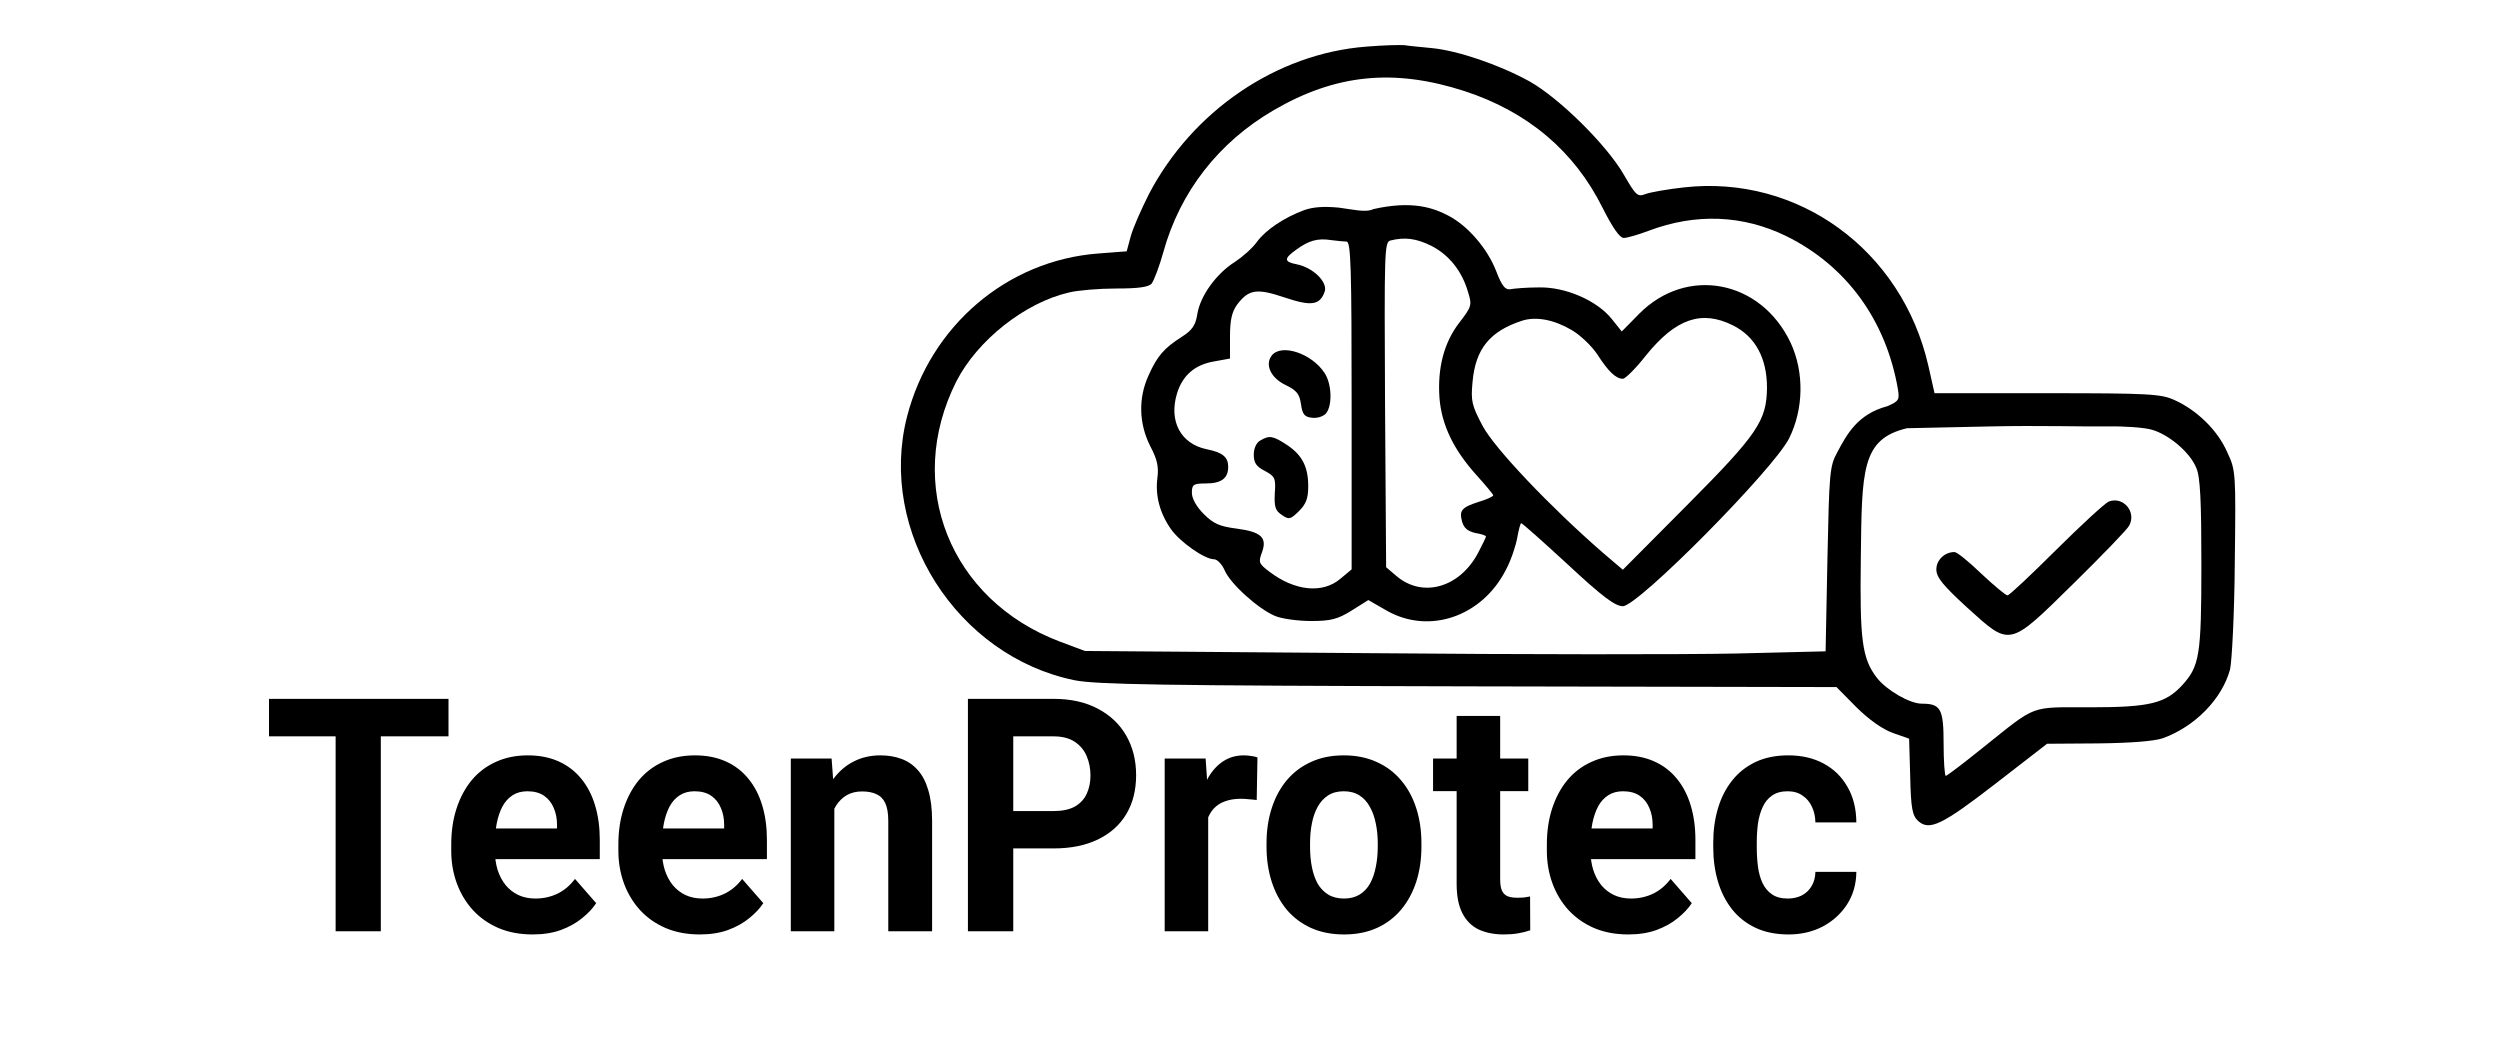 <svg width="195" height="82" viewBox="0 0 195 82" fill="none" xmlns="http://www.w3.org/2000/svg">
<path d="M106.573 3.637C99.578 4.172 93.008 8.649 89.609 15.154C89.015 16.337 88.363 17.801 88.193 18.449L87.882 19.603L85.673 19.772C78.536 20.307 72.561 25.432 70.749 32.5C68.455 41.455 74.628 51.17 83.804 53.057C85.503 53.395 90.516 53.479 114.531 53.535L143.247 53.592L144.804 55.169C145.767 56.126 146.843 56.886 147.636 57.168L148.911 57.618L148.996 60.575C149.052 63.081 149.165 63.617 149.619 64.039C150.496 64.827 151.488 64.349 155.707 61.082L159.672 58.013L163.637 57.985C166.214 57.956 167.97 57.816 168.678 57.59C171.198 56.689 173.322 54.521 173.945 52.212C174.087 51.592 174.285 47.847 174.313 43.905C174.398 36.865 174.398 36.696 173.719 35.26C172.982 33.57 171.368 31.994 169.612 31.205C168.564 30.726 167.658 30.67 159.672 30.67H150.893L150.412 28.53C148.344 19.491 140.245 13.605 131.324 14.619C130.078 14.76 128.775 14.985 128.379 15.126C127.728 15.38 127.614 15.267 126.68 13.662C125.349 11.325 121.61 7.636 119.288 6.34C116.938 5.045 113.709 3.947 111.67 3.75C110.821 3.665 109.858 3.581 109.546 3.524C109.235 3.496 107.904 3.524 106.573 3.637ZM114.219 7.101C119.147 8.706 122.8 11.775 125.009 16.224C125.773 17.745 126.34 18.561 126.651 18.561C126.906 18.561 127.784 18.308 128.605 17.998C132.259 16.619 135.94 16.759 139.339 18.421C144.011 20.73 147.098 24.954 148.033 30.332C148.174 31.177 148.118 31.29 147.211 31.684C144.87 32.307 144.04 33.908 143.303 35.288C142.709 36.358 142.68 36.921 142.539 43.623L142.397 50.804L135.459 50.973C131.636 51.057 118.637 51.057 106.573 50.945L84.625 50.776L82.671 50.044C74.09 46.805 70.522 37.822 74.6 29.741C76.243 26.531 79.952 23.602 83.379 22.814C84.059 22.645 85.73 22.504 87.061 22.504C88.816 22.504 89.609 22.391 89.836 22.11C90.006 21.884 90.431 20.786 90.742 19.66C92.045 14.957 95.047 11.099 99.351 8.593C104.194 5.777 108.725 5.327 114.219 7.101ZM167.828 33.514C169.159 33.88 170.83 35.288 171.311 36.499C171.623 37.175 171.708 39.118 171.708 44.046C171.708 51.142 171.566 51.959 170.207 53.451C168.904 54.859 167.686 55.169 163.07 55.169C158.228 55.169 158.936 54.915 154.659 58.322C153.159 59.533 151.856 60.519 151.771 60.519C151.686 60.519 151.601 59.393 151.601 57.985C151.601 55.281 151.374 54.887 149.902 54.887C148.967 54.887 147.155 53.845 146.39 52.86C145.229 51.339 145.059 49.903 145.144 43.483C145.229 36.668 145.182 34.246 148.749 33.401L155.263 33.261C158.86 33.176 163.014 33.289 164.345 33.261C165.676 33.233 167.233 33.345 167.828 33.514Z" fill="black"/>
<path d="M101.717 16.393C100.131 16.985 98.716 17.942 98.036 18.871C97.696 19.35 96.931 20.026 96.337 20.42C94.892 21.321 93.618 23.067 93.391 24.503C93.25 25.404 92.967 25.77 92.174 26.277C90.814 27.15 90.276 27.741 89.597 29.262C88.775 31.036 88.832 33.035 89.71 34.781C90.276 35.851 90.389 36.415 90.276 37.288C90.106 38.639 90.446 39.991 91.324 41.258C92.032 42.272 93.958 43.623 94.694 43.623C94.949 43.623 95.317 44.018 95.515 44.468C95.94 45.51 98.121 47.481 99.452 48.044C99.99 48.27 101.264 48.439 102.284 48.439C103.785 48.439 104.351 48.298 105.427 47.622L106.73 46.805L108.203 47.65C111.516 49.509 115.622 48.072 117.463 44.44C117.86 43.708 118.228 42.581 118.341 41.962C118.454 41.314 118.596 40.807 118.652 40.807C118.737 40.807 120.38 42.272 122.306 44.046C124.996 46.552 125.987 47.284 126.582 47.284C127.771 47.284 138.335 36.612 139.552 34.19C140.685 31.909 140.742 29.037 139.666 26.728C137.343 21.828 131.566 20.73 127.856 24.475L126.497 25.855L125.732 24.897C124.571 23.433 122.079 22.363 120.012 22.419C119.077 22.419 118.086 22.504 117.803 22.56C117.406 22.616 117.152 22.307 116.727 21.209C116.047 19.406 114.489 17.604 112.96 16.816C111.827 16.224 110.187 15.619 107.126 16.309C106.534 16.612 105.371 16.309 104.436 16.196C103.275 16.084 102.425 16.14 101.717 16.393ZM105.031 18.843C105.371 18.843 105.427 20.955 105.427 31.628V44.412L104.549 45.144C103.162 46.327 100.981 46.101 98.999 44.581C98.177 43.961 98.149 43.849 98.432 43.088C98.857 41.934 98.376 41.483 96.45 41.23C95.147 41.061 94.666 40.864 93.901 40.103C93.335 39.54 92.967 38.893 92.967 38.442C92.967 37.794 93.08 37.71 94.043 37.71C95.26 37.71 95.799 37.316 95.799 36.415C95.799 35.654 95.374 35.288 94.099 35.035C92.089 34.612 91.154 32.838 91.805 30.698C92.23 29.29 93.193 28.445 94.694 28.192L95.94 27.967V26.249C95.94 24.954 96.082 24.334 96.507 23.743C97.413 22.56 98.036 22.476 100.216 23.208C102.312 23.912 102.963 23.799 103.332 22.729C103.558 21.997 102.425 20.871 101.151 20.617C100.131 20.42 100.131 20.167 101.123 19.463C102.085 18.759 102.793 18.561 103.841 18.73C104.294 18.787 104.832 18.843 105.031 18.843ZM111.658 19.181C113.017 19.885 114.036 21.124 114.518 22.814C114.829 23.799 114.773 23.94 113.838 25.151C112.62 26.728 112.111 28.727 112.281 31.064C112.45 33.148 113.385 35.091 115.169 37.062C115.877 37.851 116.472 38.555 116.472 38.639C116.472 38.724 115.99 38.949 115.424 39.118C114.008 39.568 113.81 39.794 114.036 40.667C114.178 41.173 114.461 41.427 115.056 41.568C115.537 41.652 115.905 41.765 115.905 41.849C115.905 41.906 115.651 42.441 115.339 43.032C113.923 45.82 110.978 46.693 108.911 44.919L108.118 44.243L108.033 31.571C107.976 19.603 107.976 18.871 108.457 18.759C109.562 18.477 110.468 18.59 111.658 19.181ZM122.589 25.742C123.269 26.136 124.175 27.009 124.6 27.657C125.449 28.98 126.044 29.544 126.582 29.544C126.78 29.544 127.601 28.727 128.394 27.713C130.717 24.841 132.727 24.165 135.163 25.376C136.919 26.249 137.825 27.939 137.825 30.248C137.796 32.81 137.117 33.852 131.538 39.456L126.582 44.44L124.996 43.088C120.918 39.54 116.585 34.978 115.651 33.233C114.801 31.628 114.716 31.29 114.858 29.797C115.084 27.206 116.217 25.827 118.737 25.01C119.814 24.672 121.201 24.926 122.589 25.742Z" fill="black"/>
<path d="M99.21 27.713C98.643 28.417 99.096 29.459 100.257 30.022C101.135 30.445 101.362 30.726 101.475 31.515C101.588 32.331 101.758 32.529 102.353 32.585C102.75 32.641 103.231 32.472 103.429 32.247C103.939 31.628 103.882 29.938 103.316 29.093C102.325 27.573 99.974 26.784 99.21 27.713Z" fill="black"/>
<path d="M98.303 34.359C97.992 34.528 97.794 34.978 97.794 35.457C97.794 36.105 97.992 36.386 98.643 36.724C99.436 37.147 99.521 37.288 99.436 38.442C99.38 39.512 99.465 39.822 99.974 40.16C100.541 40.554 100.654 40.526 101.334 39.85C101.872 39.315 102.042 38.864 102.042 37.935C102.042 36.386 101.56 35.485 100.371 34.697C99.295 33.993 99.011 33.937 98.303 34.359Z" fill="black"/>
<path d="M164.486 39.118C164.175 39.259 162.334 40.948 160.38 42.891C158.426 44.834 156.727 46.439 156.585 46.439C156.444 46.439 155.537 45.679 154.546 44.75C153.583 43.82 152.649 43.06 152.451 43.06C151.686 43.06 151.035 43.68 151.035 44.412C151.035 45.031 151.544 45.651 153.413 47.368C156.84 50.466 156.642 50.522 161.739 45.51C163.977 43.313 165.931 41.286 166.072 41.004C166.667 39.934 165.619 38.695 164.486 39.118Z" fill="black"/>
<path d="M29.704 54.511V72.638H26.179V54.511H29.704ZM34.984 54.511V57.436H20.981V54.511H34.984ZM41.55 72.887C40.56 72.887 39.672 72.721 38.886 72.389C38.1 72.049 37.432 71.58 36.882 70.982C36.34 70.385 35.923 69.692 35.633 68.903C35.342 68.106 35.197 67.26 35.197 66.363V65.865C35.197 64.844 35.334 63.911 35.609 63.064C35.884 62.217 36.277 61.483 36.788 60.86C37.306 60.238 37.935 59.761 38.674 59.428C39.413 59.088 40.245 58.918 41.173 58.918C42.076 58.918 42.878 59.076 43.577 59.391C44.277 59.706 44.862 60.155 45.334 60.736C45.813 61.317 46.175 62.014 46.418 62.827C46.662 63.633 46.783 64.529 46.783 65.517V67.011H36.646V64.62H43.448V64.346C43.448 63.848 43.361 63.404 43.188 63.014C43.023 62.616 42.772 62.3 42.434 62.068C42.096 61.836 41.664 61.719 41.137 61.719C40.69 61.719 40.304 61.823 39.982 62.031C39.66 62.238 39.397 62.529 39.192 62.902C38.996 63.276 38.847 63.715 38.745 64.222C38.65 64.72 38.603 65.268 38.603 65.865V66.363C38.603 66.903 38.674 67.401 38.815 67.857C38.965 68.314 39.173 68.708 39.44 69.04C39.715 69.372 40.045 69.629 40.43 69.812C40.823 69.995 41.267 70.086 41.762 70.086C42.375 70.086 42.945 69.961 43.471 69.712C44.006 69.455 44.465 69.069 44.85 68.555L46.501 70.447C46.233 70.854 45.868 71.244 45.404 71.617C44.949 71.991 44.398 72.298 43.754 72.539C43.11 72.771 42.375 72.887 41.55 72.887ZM54.587 72.887C53.597 72.887 52.709 72.721 51.923 72.389C51.137 72.049 50.469 71.58 49.919 70.982C49.377 70.385 48.96 69.692 48.669 68.903C48.379 68.106 48.233 67.26 48.233 66.363V65.865C48.233 64.844 48.371 63.911 48.646 63.064C48.921 62.217 49.314 61.483 49.825 60.86C50.343 60.238 50.972 59.761 51.711 59.428C52.449 59.088 53.282 58.918 54.209 58.918C55.113 58.918 55.915 59.076 56.614 59.391C57.314 59.706 57.899 60.155 58.37 60.736C58.85 61.317 59.211 62.014 59.455 62.827C59.699 63.633 59.82 64.529 59.82 65.517V67.011H49.683V64.62H56.484V64.346C56.484 63.848 56.398 63.404 56.225 63.014C56.06 62.616 55.809 62.3 55.471 62.068C55.133 61.836 54.701 61.719 54.174 61.719C53.726 61.719 53.341 61.823 53.019 62.031C52.697 62.238 52.434 62.529 52.229 62.902C52.033 63.276 51.883 63.715 51.781 64.222C51.687 64.72 51.64 65.268 51.64 65.865V66.363C51.64 66.903 51.711 67.401 51.852 67.857C52.001 68.314 52.21 68.708 52.477 69.04C52.752 69.372 53.082 69.629 53.467 69.812C53.86 69.995 54.304 70.086 54.799 70.086C55.412 70.086 55.982 69.961 56.508 69.712C57.042 69.455 57.502 69.069 57.887 68.555L59.537 70.447C59.27 70.854 58.905 71.244 58.441 71.617C57.985 71.991 57.435 72.298 56.791 72.539C56.147 72.771 55.412 72.887 54.587 72.887ZM65.078 62.043V72.638H61.683V59.167H64.865L65.078 62.043ZM64.582 65.43H63.663C63.663 64.433 63.785 63.537 64.028 62.74C64.272 61.935 64.614 61.25 65.054 60.686C65.494 60.113 66.017 59.678 66.622 59.379C67.234 59.072 67.918 58.918 68.673 58.918C69.27 58.918 69.816 59.009 70.311 59.192C70.806 59.374 71.231 59.665 71.584 60.063C71.946 60.462 72.221 60.989 72.409 61.645C72.606 62.3 72.704 63.101 72.704 64.047V72.638H69.286V64.035C69.286 63.438 69.207 62.973 69.05 62.641C68.893 62.309 68.661 62.076 68.354 61.943C68.056 61.802 67.686 61.732 67.246 61.732C66.791 61.732 66.394 61.827 66.056 62.018C65.726 62.209 65.451 62.475 65.231 62.815C65.019 63.147 64.858 63.537 64.748 63.985C64.637 64.433 64.582 64.915 64.582 65.43ZM82.181 66.177H77.808V63.263H82.181C82.857 63.263 83.407 63.147 83.831 62.915C84.255 62.674 84.566 62.342 84.762 61.919C84.959 61.495 85.057 61.018 85.057 60.487C85.057 59.947 84.959 59.445 84.762 58.98C84.566 58.516 84.255 58.142 83.831 57.86C83.407 57.578 82.857 57.436 82.181 57.436H79.034V72.638H75.498V54.511H82.181C83.525 54.511 84.676 54.768 85.635 55.282C86.601 55.789 87.34 56.49 87.851 57.387C88.362 58.283 88.617 59.308 88.617 60.462C88.617 61.632 88.362 62.645 87.851 63.5C87.34 64.355 86.601 65.014 85.635 65.479C84.676 65.944 83.525 66.177 82.181 66.177ZM94.239 62.105V72.638H90.845V59.167H94.039L94.239 62.105ZM98.082 59.08L98.023 62.404C97.858 62.379 97.658 62.358 97.422 62.342C97.194 62.317 96.986 62.304 96.797 62.304C96.318 62.304 95.901 62.371 95.548 62.504C95.202 62.628 94.911 62.815 94.676 63.064C94.448 63.313 94.275 63.616 94.157 63.973C94.047 64.33 93.984 64.736 93.968 65.193L93.285 64.969C93.285 64.097 93.367 63.296 93.532 62.566C93.697 61.827 93.937 61.184 94.251 60.636C94.573 60.088 94.966 59.665 95.43 59.366C95.894 59.067 96.424 58.918 97.021 58.918C97.21 58.918 97.402 58.935 97.599 58.968C97.795 58.993 97.956 59.03 98.082 59.08ZM98.789 66.04V65.778C98.789 64.79 98.923 63.882 99.19 63.051C99.457 62.213 99.846 61.487 100.357 60.873C100.868 60.258 101.496 59.781 102.243 59.441C102.99 59.092 103.846 58.918 104.813 58.918C105.779 58.918 106.64 59.092 107.394 59.441C108.148 59.781 108.781 60.258 109.292 60.873C109.811 61.487 110.203 62.213 110.471 63.051C110.738 63.882 110.871 64.79 110.871 65.778V66.04C110.871 67.019 110.738 67.928 110.471 68.766C110.203 69.596 109.811 70.323 109.292 70.945C108.781 71.559 108.152 72.037 107.406 72.377C106.659 72.717 105.803 72.887 104.836 72.887C103.87 72.887 103.009 72.717 102.255 72.377C101.508 72.037 100.876 71.559 100.357 70.945C99.846 70.323 99.457 69.596 99.19 68.766C98.923 67.928 98.789 67.019 98.789 66.04ZM102.184 65.778V66.04C102.184 66.604 102.231 67.131 102.326 67.621C102.42 68.111 102.569 68.542 102.773 68.916C102.986 69.281 103.261 69.567 103.599 69.775C103.936 69.982 104.349 70.086 104.836 70.086C105.308 70.086 105.712 69.982 106.05 69.775C106.388 69.567 106.659 69.281 106.864 68.916C107.068 68.542 107.217 68.111 107.312 67.621C107.414 67.131 107.465 66.604 107.465 66.04V65.778C107.465 65.23 107.414 64.716 107.312 64.234C107.217 63.745 107.064 63.313 106.852 62.94C106.648 62.558 106.376 62.259 106.039 62.043C105.701 61.827 105.292 61.719 104.813 61.719C104.333 61.719 103.925 61.827 103.587 62.043C103.257 62.259 102.986 62.558 102.773 62.94C102.569 63.313 102.42 63.745 102.326 64.234C102.231 64.716 102.184 65.23 102.184 65.778ZM119.205 59.167V61.707H111.779V59.167H119.205ZM113.618 55.843H117.013V68.579C117.013 68.97 117.06 69.268 117.154 69.476C117.256 69.683 117.406 69.829 117.602 69.912C117.798 69.986 118.046 70.024 118.345 70.024C118.557 70.024 118.745 70.015 118.91 69.999C119.083 69.974 119.229 69.949 119.346 69.924L119.358 72.564C119.068 72.663 118.753 72.742 118.415 72.8C118.077 72.858 117.704 72.887 117.296 72.887C116.549 72.887 115.897 72.759 115.339 72.501C114.789 72.236 114.364 71.812 114.066 71.231C113.767 70.65 113.618 69.887 113.618 68.941V55.843ZM127.009 72.887C126.018 72.887 125.13 72.721 124.344 72.389C123.559 72.049 122.891 71.58 122.34 70.982C121.798 70.385 121.382 69.692 121.091 68.903C120.8 68.106 120.655 67.26 120.655 66.363V65.865C120.655 64.844 120.792 63.911 121.067 63.064C121.343 62.217 121.735 61.483 122.246 60.86C122.765 60.238 123.394 59.761 124.132 59.428C124.871 59.088 125.704 58.918 126.631 58.918C127.535 58.918 128.336 59.076 129.035 59.391C129.736 59.706 130.321 60.155 130.792 60.736C131.271 61.317 131.633 62.014 131.876 62.827C132.12 63.633 132.242 64.529 132.242 65.517V67.011H122.105V64.62H128.906V64.346C128.906 63.848 128.819 63.404 128.647 63.014C128.481 62.616 128.23 62.3 127.893 62.068C127.555 61.836 127.122 61.719 126.595 61.719C126.148 61.719 125.762 61.823 125.441 62.031C125.119 62.238 124.855 62.529 124.651 62.902C124.455 63.276 124.305 63.715 124.203 64.222C124.109 64.72 124.061 65.268 124.061 65.865V66.363C124.061 66.903 124.132 67.401 124.274 67.857C124.423 68.314 124.631 68.708 124.898 69.04C125.173 69.372 125.504 69.629 125.888 69.812C126.281 69.995 126.725 70.086 127.221 70.086C127.833 70.086 128.403 69.961 128.93 69.712C129.464 69.455 129.924 69.069 130.309 68.555L131.958 70.447C131.692 70.854 131.327 71.244 130.863 71.617C130.407 71.991 129.857 72.298 129.212 72.539C128.568 72.771 127.833 72.887 127.009 72.887ZM139.444 70.086C139.86 70.086 140.23 70.003 140.551 69.837C140.874 69.663 141.126 69.422 141.306 69.115C141.495 68.799 141.594 68.43 141.601 68.007H144.795C144.787 68.953 144.548 69.795 144.076 70.534C143.605 71.264 142.973 71.841 142.179 72.265C141.385 72.68 140.497 72.887 139.514 72.887C138.525 72.887 137.66 72.713 136.921 72.364C136.191 72.016 135.582 71.534 135.095 70.92C134.607 70.298 134.242 69.576 133.998 68.754C133.755 67.924 133.633 67.036 133.633 66.089V65.728C133.633 64.774 133.755 63.886 133.998 63.064C134.242 62.234 134.607 61.512 135.095 60.898C135.582 60.275 136.191 59.789 136.921 59.441C137.653 59.092 138.509 58.918 139.491 58.918C140.536 58.918 141.452 59.13 142.237 59.553C143.031 59.976 143.653 60.582 144.1 61.371C144.556 62.151 144.787 63.076 144.795 64.147H141.601C141.594 63.699 141.503 63.292 141.33 62.927C141.165 62.562 140.922 62.271 140.599 62.056C140.285 61.831 139.896 61.719 139.432 61.719C138.937 61.719 138.533 61.831 138.218 62.056C137.904 62.271 137.66 62.57 137.488 62.952C137.315 63.325 137.193 63.753 137.121 64.234C137.059 64.707 137.028 65.205 137.028 65.728V66.089C137.028 66.612 137.059 67.115 137.121 67.596C137.185 68.077 137.303 68.505 137.476 68.878C137.657 69.252 137.904 69.546 138.218 69.762C138.533 69.978 138.941 70.086 139.444 70.086Z" fill="black"/>
</svg>
